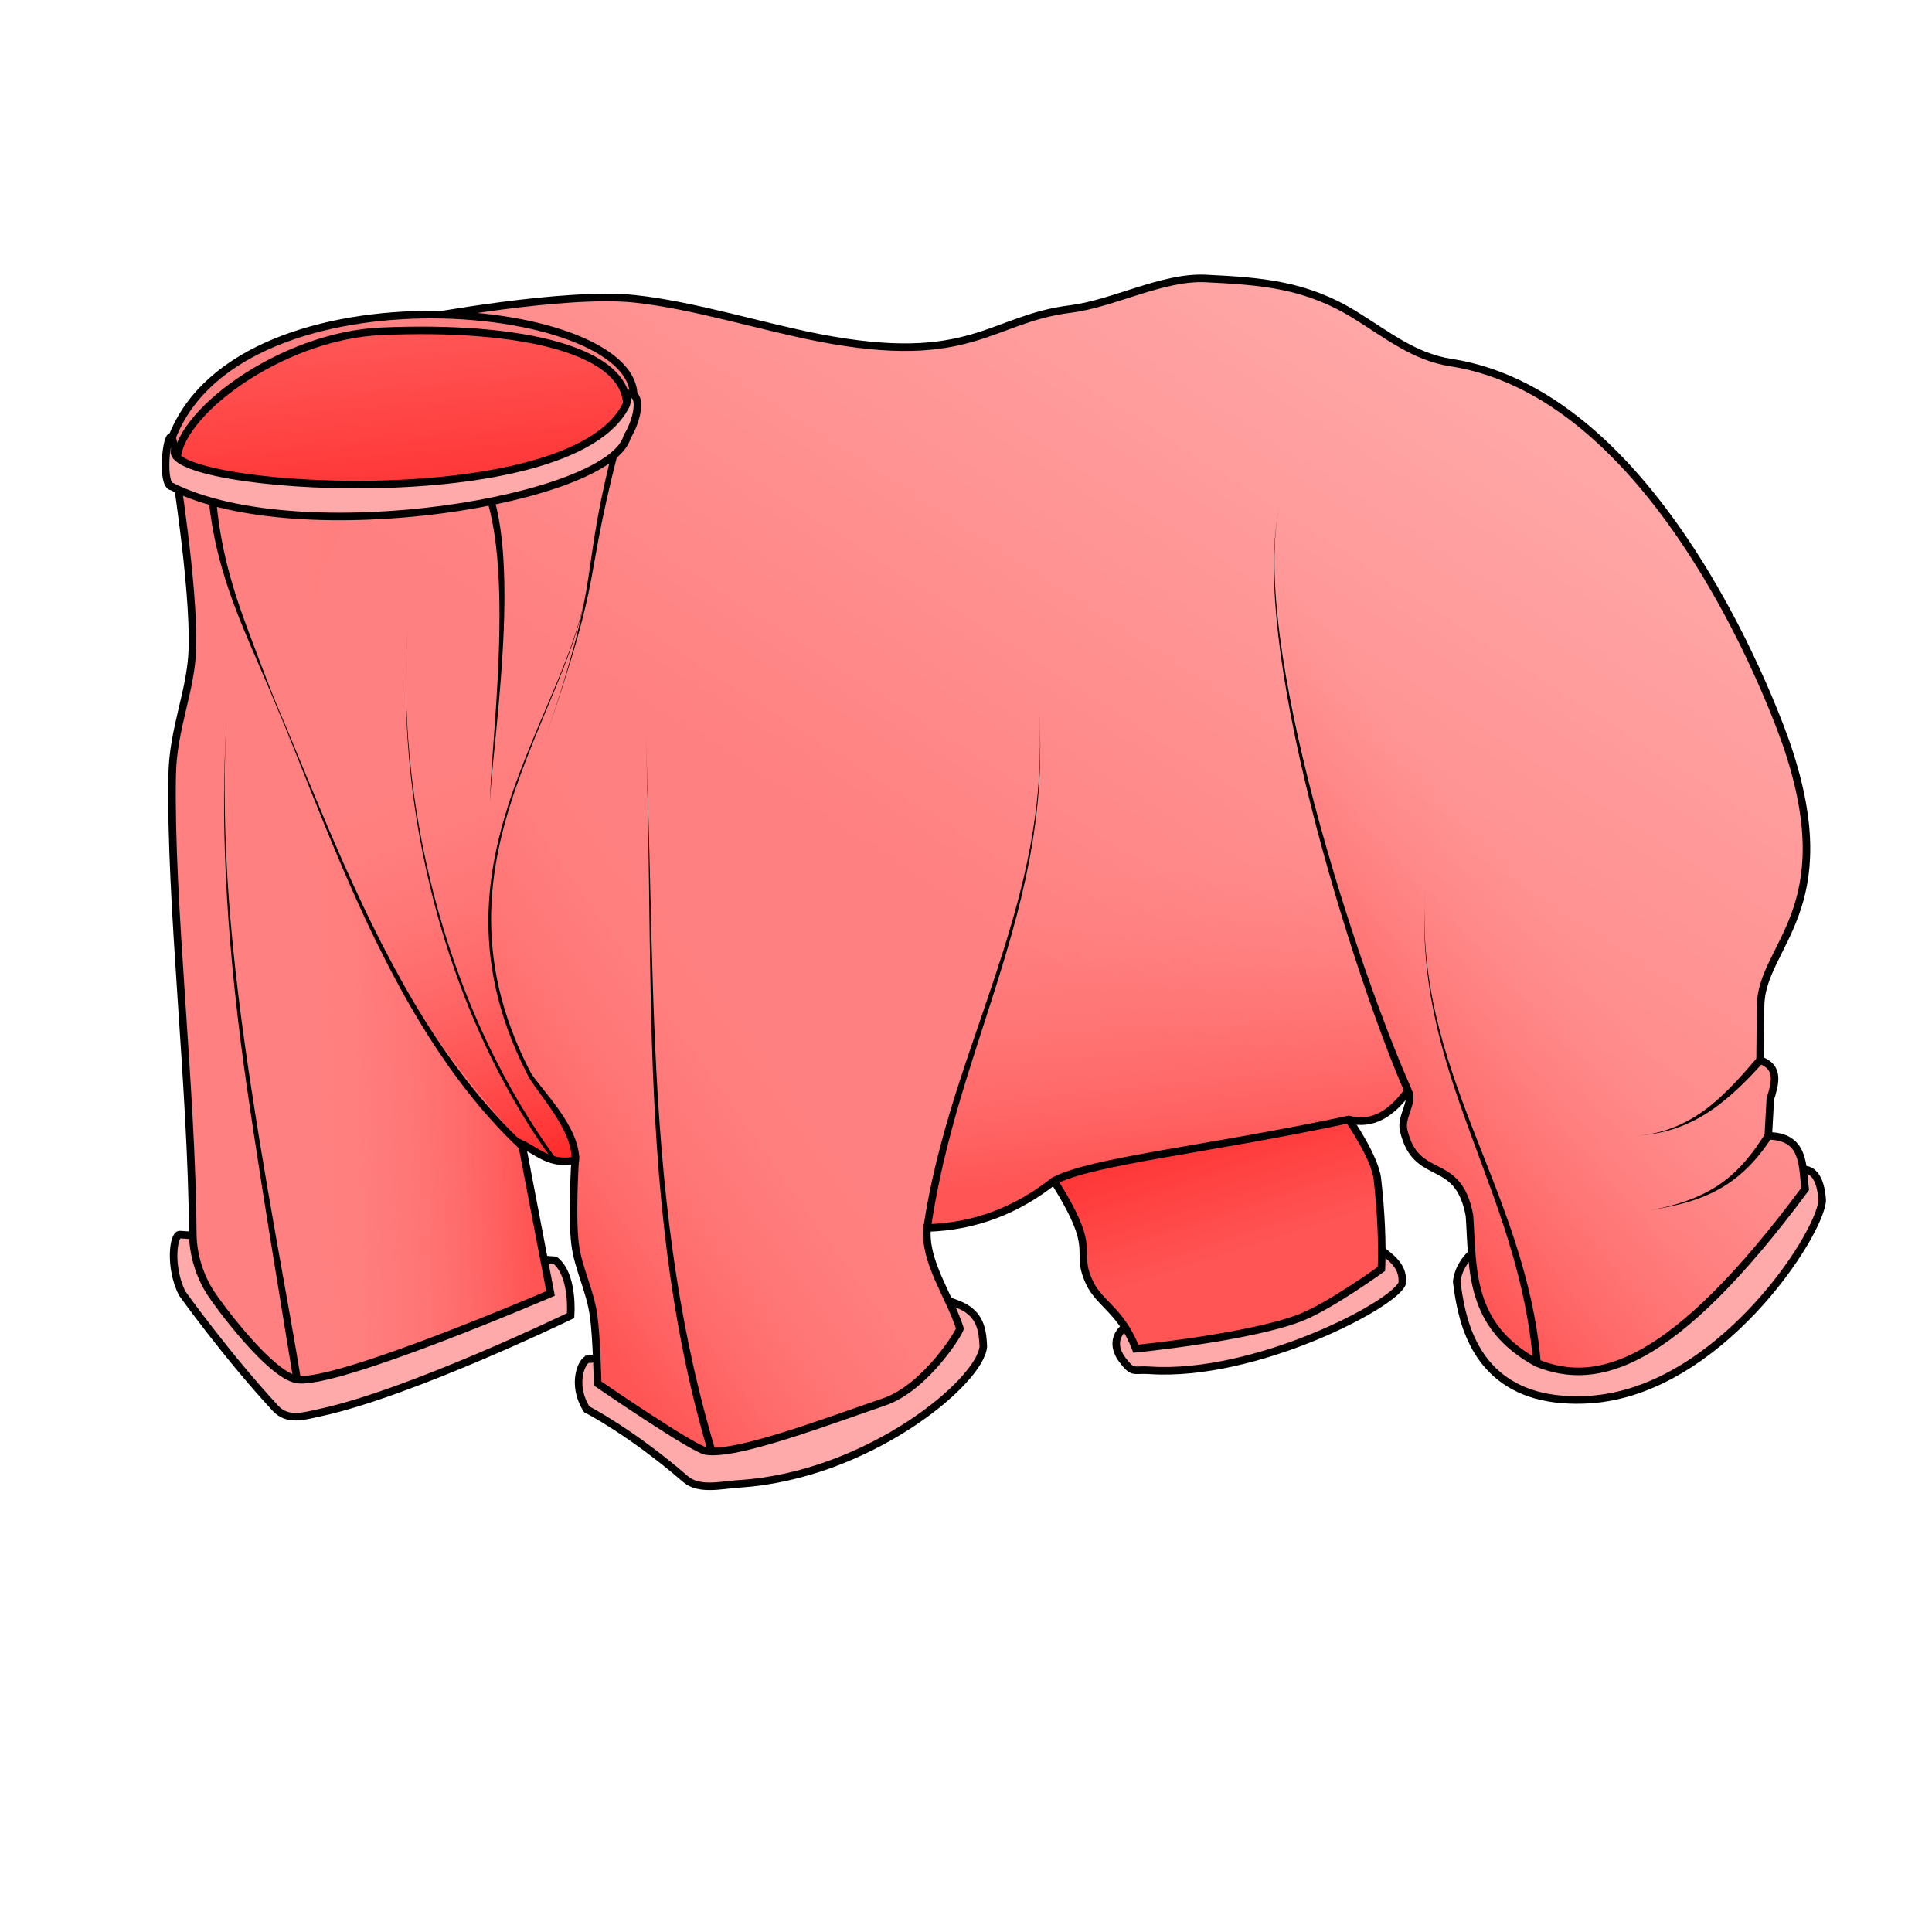 <?xml version="1.0" encoding="UTF-8"?>
<svg cursor="default" version="1.1" viewBox="0 0 256 256" xmlns="http://www.w3.org/2000/svg" xmlns:cc="http://creativecommons.org/ns#" xmlns:dc="http://purl.org/dc/elements/1.1/" xmlns:rdf="http://www.w3.org/1999/02/22-rdf-syntax-ns#" xmlns:xlink="http://www.w3.org/1999/xlink">
 <defs>
  <linearGradient id="innoGrad1">
   <stop stop-color="#f55" offset="0"/>
   <stop stop-color="#ff8080" stop-opacity="0" offset="1"/>
  </linearGradient>
  <linearGradient id="innoGrad2">
   <stop stop-color="#ff2a2a" offset="0"/>
   <stop stop-color="#f55" offset="1"/>
  </linearGradient>
  <linearGradient id="linearGradient1014" x1="152.68" x2="159.73" y1="136.68" y2="158.64" gradientTransform="translate(3.797 7.593)" gradientUnits="userSpaceOnUse" xlink:href="#innoGrad2"/>
  <linearGradient id="linearGradient1030" x1="65.965" x2="37.201" y1="152.35" y2="153.03" gradientTransform="translate(3.797 7.593)" gradientUnits="userSpaceOnUse" xlink:href="#innoGrad1"/>
  <linearGradient id="linearGradient1040" x1="69.895" x2="50.169" y1="146.18" y2="94.237" gradientTransform="translate(3.797 7.593)" gradientUnits="userSpaceOnUse">
   <stop stop-color="#ff2a2a" offset="0"/>
   <stop stop-color="#ff8080" stop-opacity="0" offset="1"/>
  </linearGradient>
  <linearGradient id="linearGradient1050" x1="78.266" x2="112.7" y1="172.81" y2="148.4" gradientTransform="translate(3.797 7.593)" gradientUnits="userSpaceOnUse" xlink:href="#innoGrad1"/>
  <linearGradient id="linearGradient1054" x1="148.04" x2="143.82" y1="147.27" y2="106.24" gradientTransform="translate(3.797 7.593)" gradientUnits="userSpaceOnUse" xlink:href="#innoGrad1"/>
  <linearGradient id="linearGradient1070" x1="182.36" x2="213.4" y1="152.45" y2="127.96" gradientTransform="translate(3.797 7.593)" gradientUnits="userSpaceOnUse" xlink:href="#innoGrad1"/>
  <linearGradient id="linearGradient1082" x1="115.53" x2="171.39" y1="107.93" y2="21.153" gradientTransform="translate(3.797 7.593)" gradientUnits="userSpaceOnUse">
   <stop stop-color="#ff8080" offset="0"/>
   <stop stop-color="#faa" offset="1"/>
  </linearGradient>
  <linearGradient id="linearGradient1090" x1="54.237" x2="51.797" y1="64.542" y2="37.017" gradientTransform="translate(3.797 7.593)" gradientUnits="userSpaceOnUse" xlink:href="#innoGrad2"/>
 </defs>
 <g fill="#faa" stroke="#000" stroke-width="1px">
  <path d="m197.68 164.52c-0.849-3e-3 -4.295 1.963-4.658 5.309 0.547 4.329 1.866 12.546 10.503 14.999 2.29 0.65 4.846 0.765 7.074 0.626 17.005-1.057 30.47-21.627 30.851-26.35-0.096-2.059-0.823-4.959-3.505-3.918-10.918-5.626-23.625 6.827-40.265 9.333z"/>
  <path d="m151.88 175.56c-2.158-1.096-5.539 1.485-3.157 4.627 1.438 1.897 1.412 1.238 3.639 1.389 13.879 0.938 32.497-8.71 33.445-11.56 0.131-2.057-1.021-3.052-2.976-4.537-9.011 3.163-15.596 3.703-30.952 10.081z"/>
  <path d="m77.994 180.09c-0.849-3e-3 -2.378 3.306-0.247 6.652 0 0 5.887 3.009 13.091 9.247 1.799 1.558 4.846 0.765 7.074 0.626 17.005-1.057 32.004-13.478 32.385-18.201-0.096-2.059-0.344-3.904-2.45-5.165-10.918-5.626-33.213 4.334-49.853 6.84z"/>
  <path d="m23.835 163.59c-0.843-0.097-1.461 4.206 0.288 7.766 0 0 5.895 8.251 12.368 15.245 1.617 1.747 3.762 1.047 5.944 0.575 12.007-2.598 33.174-12.848 33.174-12.848 0.131-2.057-0.107-5.85-2.061-7.335z"/>
 </g>
 <g>
  <path d="m23.051 61.017c41.558 58.207 107.5-20.58 32.814-18.847-9.913 0.83-31.849 4.94-32.814 18.847z" fill="url(#linearGradient1090)" stroke="#000" stroke-width="1px"/>
  <path d="m178.71 148.34s3.465 4.972 3.797 7.864c0.521 4.542 0.669 8.692 0.542 11.932 0 0-6.905 5.012-10.847 6.508-6.878 2.612-21.695 4.068-21.695 4.068-1.923-5.01-4.812-5.92-6.141-8.753-2.163-4.61 1.451-3.737-4.706-13.484-15.223-21.138 36.956-25.852 39.051-8.136z" fill="url(#linearGradient1014)" stroke="#000" stroke-width="1px"/>
  <path d="m72.949 171.39s-28.556 12.288-33.627 11.39c-3.567-0.632-10.373-9.824-11.48-11.557-0.905-1.417-2.281-4.254-2.301-7.846-0.109-19.315-3.043-43.824-2.728-60.696 0.116-6.241 2.506-11.075 2.679-16.715 0.257-8.352-2.441-24.949-2.441-24.949 1.995 8.39 54.392 3.418 58.576-2.983 6.194-9.476-7.207-16.17-25.763-15.864 0 0 18.038-3.763 27.242-2.782 7.853 0.838 17.53 4.396 25.368 5.358 8.696 1.068 13.293 1.577 23.903-0.891 4.403-1.024 4.946-2.689 9.453-3.041 5.675-0.442 12.616-4.133 18.301-3.857 7.45 0.361 12.921 0.612 19.471 4.674 4.315 2.676 7.814 5.664 12.668 6.415 28.382 4.392 43.765 48.546 44.54 50.843 7.342 21.746-3.452 26.396-3.525 34.394l-0.066 7.19c2.583 0.898 2.028 3.003 1.356 5.152l-0.271 4.881c4.787 0.068 4.515 3.79 4.881 7.051-17.581 23.692-27.585 26.251-35.525 23.051-9.097-4.936-8.464-12.375-8.949-19.525-1.496-8.169-7.064-4.2-8.725-11.31-0.431-1.847 1.396-3.732 0.589-5.232-2.168 2.966-4.676 4.656-7.864 3.797-18.945 4.037-34.039 5.476-39.051 8.136-4.852 3.841-10.397 6.059-16.814 6.237-0.419 4.429 2.893 8.859 4.339 13.288 0.27 0.068-4.402 7.838-10.034 9.763-7.72 2.638-19.553 7.15-23.593 6.508-1.779-0.282-14.373-8.949-14.373-8.949s-0.127-6.088-0.529-8.966c-0.483-3.458-2.042-6.239-2.454-9.475-0.468-3.676 0-11.119 0-11.119-3.304 0.612-4.929-1.126-7.051-2.17z" fill="url(#linearGradient1082)"/>
  <path d="m180.69 39.326c46.069 28.602 55.02 51.054 52.599 93.958l-0.066 7.19c2.583 0.898 2.028 3.003 1.356 5.152l-0.271 4.881c4.787 0.068 4.515 3.79 4.881 7.051-17.581 23.692-27.585 26.251-35.525 23.051-9.097-4.936-8.464-12.375-8.949-19.525-1.496-8.169-7.064-4.2-8.725-11.31-0.431-1.847 1.396-3.732 0.589-5.232-32.447-83.828-9.905-96.763-5.889-105.22z" fill="url(#linearGradient1070)"/>
  <path d="m130.97 36.18c19.49 17.986 32.029-6.37 49.718 3.146-12.745 15.261-18.54 47.684 5.889 105.22-2.168 2.966-4.676 4.656-7.864 3.797-18.945 4.037-34.039 5.476-39.051 8.136-4.852 3.841-10.397 6.059-16.814 6.237 0.688-22.39 28.056-50.362 8.122-126.53z" fill="url(#linearGradient1054)"/>
  <path d="m81.627 58.034c-20.222-48.005-15.77-11.968 26.847-13.288 41.249 31.143 11.833 77.72 14.373 117.97-0.419 4.429 2.893 8.859 4.339 13.288 0.27 0.068-4.402 7.838-10.034 9.763-7.72 2.638-19.553 7.15-23.593 6.508-1.779-0.282-14.373-8.949-14.373-8.949s-0.127-6.088-0.529-8.966c-0.483-3.458-2.042-6.239-2.454-9.475-0.468-3.676 0-11.119 0-11.119-1.185-6.5-6.676-9.974-8.726-16.732-6.122-20.179-1.394-25.003 14.15-78.997z" fill="url(#linearGradient1050)"/>
  <path d="m34.179 65.976c12.152-1.819 34.918-9.134 36.878-3.358 12.018 35.398-19.329 50.029 0.737 82.145 1.104 1.767 4.021 6.024 4.409 8.999-3.304 0.612-4.929-1.126-7.051-2.17-17.597-19.685-33.814-45.496-34.974-85.617z" fill="url(#linearGradient1040)"/>
  <path d="m72.949 171.39s-28.556 12.288-33.627 11.39c-3.567-0.632-10.373-9.824-11.48-11.557-0.905-1.417-2.281-4.254-2.301-7.846-0.109-19.315-3.043-43.824-2.728-60.696 0.116-6.241 2.506-11.075 2.679-16.715 0.257-8.352-2.441-24.949-2.441-24.949 1.424 4.406 12.196 5.84 24.136 5.421-14.996 25.355-3.752 57.215 21.966 85.155z" fill="url(#linearGradient1030)"/>
 </g>
 <g>
  <path d="m94.237 192.07 0.479-0.142c-1.454-4.892-3.162-11.442-4.604-19.852-1.453-8.474-2.374-17.28-2.964-26.999-0.564-9.311-0.788-19.026-0.985-27.246-0.23-9.574-0.362-14.29-0.604-20.337 0.221 5.537 0.332 11.275 0.448 20.34 0.105 8.21 0.201 17.951 0.642 27.27 0.461 9.732 1.268 18.587 2.631 27.11 1.35 8.447 3.019 15.089 4.478 19.999l0.479-0.142z"/>
  <path d="m39.322 182.51s0.494-0.079 0.494-0.079c-1.408-8.855-4.881-26.4-7.367-43.994-1.279-9.053-2.129-17.37-2.49-25.419-0.358-7.977-0.17-14.343 0.144-19.051-0.751 11.258-0.666 24.715 1.851 44.536 1.564 12.315 6.313 40.545 6.875 44.085 0 0 0.494-0.079 0.494-0.079z"/>
  <path d="m69.704 152.43 0.307-0.335c-2.975-2.728-6.706-6.648-10.781-12.463-4.1-5.85-7.753-12.469-11.283-19.946-3.354-7.104-6.456-14.72-8.895-20.611-2.756-6.656-4.301-10.234-5.957-13.79 1.591 3.419 3.213 7.295 5.825 13.844 2.36 5.918 5.356 13.585 8.614 20.748 3.428 7.535 7.008 14.248 11.065 20.191 4.033 5.908 7.782 9.932 10.798 12.697l0.307-0.335z"/>
  <path d="m76.22 153.97 0.498 0.046c0.09-0.964-0.082-2.141-0.708-3.593-0.473-1.097-1.15-2.228-1.975-3.398-0.738-1.047-1.507-2.005-2.221-2.896-0.334-0.416-0.642-0.801-0.9-1.141-0.257-0.338-0.459-0.625-0.594-0.858-4.037-7.763-5.38-14.799-5.24-21.248 0.145-6.715 1.909-12.851 3.911-18.289 2.259-6.136 4.798-11.53 6.498-16.262 2.32-6.456 2.953-11.02 2.477-15.141 0.475 4.119-0.184 8.687-2.543 15.117-1.731 4.717-4.307 10.088-6.618 16.217-2.046 5.427-3.872 11.585-4.071 18.349-0.191 6.505 1.111 13.624 5.14 21.486 0.129 0.278 0.327 0.604 0.568 0.964 0.244 0.364 0.536 0.772 0.85 1.203 0.681 0.936 1.388 1.891 2.078 2.949 0.767 1.176 1.37 2.269 1.78 3.304 0.538 1.359 0.643 2.372 0.571 3.144l0.498 0.046z"/>
  <path d="m73.895 154.23c-0.033-0.045 0.061-0.322 0.028-0.366-2.234-3.024-5.235-7.484-8.257-13.472-3.045-6.034-5.747-12.901-7.816-20.492-4.369-16.037-4.409-29.626-3.749-37.866-0.66 8.255-0.742 21.807 3.516 37.928 2.013 7.622 4.67 14.534 7.686 20.612 2.992 6.031 5.988 10.536 8.233 13.576 0.033 0.045 0.326 0.035 0.359 0.08z"/>
  <path d="m122.85 162.71s0.495 0.073 0.495 0.073c0.597-4.042 1.529-8.775 3.289-15.027 1.673-5.943 3.923-12.469 5.954-19.045 2.108-6.826 3.701-12.986 4.565-19.445 0.854-6.389 0.787-11.66 0.477-15.845 0.309 4.174 0.315 9.47-0.632 15.823-0.958 6.426-2.662 12.549-4.887 19.315-2.146 6.525-4.516 13.014-6.288 18.962-1.855 6.228-2.869 11.06-3.468 15.116 0 0 0.495 0.073 0.495 0.073z"/>
  <path d="m203.66 180.61 0.498-0.042c-0.321-3.801-1.079-8.369-2.78-14.035-1.761-5.866-3.856-10.844-6.271-17.074-1.998-5.155-3.682-9.899-4.837-14.929-1.548-6.744-1.714-12.308-1.391-16.835-0.324 4.54-0.239 10.073 1.198 16.877 1.07 5.069 2.662 9.855 4.561 15.062 2.305 6.319 4.271 11.259 5.929 17.134 1.596 5.655 2.276 10.129 2.594 13.884l0.498-0.042z"/>
  <path d="m234.31 150.51-0.421-0.27c-1.315 2.048-3.178 4.796-6.219 6.822-3.04 2.025-6.687 2.918-9.36 3.346 2.662-0.426 6.362-1.065 9.622-2.921 3.282-1.867 5.45-4.608 6.798-6.708l-0.421-0.27z"/>
  <path d="m233.22 140.47-0.376-0.329c-1.395 1.596-4.022 4.794-6.974 6.957-3.269 2.394-6.431 3.219-9.056 3.406 2.634-0.188 5.809-0.752 9.338-2.993 3.185-2.023 6.036-5.098 7.446-6.712l-0.376-0.329z"/>
  <path d="m186.58 144.54 0.458-0.202c-1.124-2.552-3.354-7.848-6.223-16.108-2.161-6.221-4.562-13.792-6.659-21.728-2.119-8.02-3.711-15.6-4.569-22.215-1.159-8.939-0.743-14.299 0.044-17.578-0.789 3.288-1.283 8.618-0.24 17.602 0.771 6.641 2.264 14.249 4.281 22.315 1.994 7.972 4.302 15.601 6.383 21.862 2.762 8.308 4.936 13.682 6.068 16.253l0.458-0.202z"/>
  <path d="m82.203 57.153c-0.003 0.012-0.4-0.054-0.403-0.042-1.069 4.079-2.026 8.208-2.714 12.096-0.532 3.006-0.74 4.851-1.119 7.362-0.357 2.369-0.785 4.676-1.602 7.859-1.082 4.215-2.666 9.198-4.181 13.666 1.531-4.515 3.144-9.382 4.334-13.624 0.889-3.17 1.398-5.468 1.844-7.833 0.435-2.305 0.799-4.564 1.356-7.309 0.8-3.945 1.765-7.848 2.856-12.013 0.003-0.012-0.375-0.149-0.372-0.161z"/>
  <path d="m64.102 63.695-0.454 0.209c0.868 1.891 1.786 4.898 2.242 10.049 0.337 3.805 0.361 8.088 0.201 12.619-0.154 4.374-0.476 8.745-0.713 12.007-0.144 1.985-0.25 3.446-0.331 4.795-0.103 1.723-0.13 2.735-0.13 3.467 0-0.718 0.054-1.758 0.2-3.462 0.115-1.337 0.262-2.812 0.458-4.783 0.325-3.27 0.754-7.603 1.016-12 0.27-4.53 0.349-8.852 0.099-12.704-0.338-5.209-1.207-8.387-2.133-10.405l-0.454 0.209z"/>
  <path d="m28.01 64.341-0.499 0.03c0.139 2.314 0.487 5.258 1.301 8.641 0.825 3.426 1.96 6.649 3.401 10.171 1.396 3.41 2.949 6.82 4.279 10.04 1.399 3.384 2.369 6.074 3.101 8.405-1.346-4.291-4.365-11.742-6.914-18.626-1.318-3.56-2.326-6.777-3.044-10.175-0.711-3.364-0.989-6.228-1.126-8.515l-0.499 0.03z"/>
 </g>
 <g stroke="#000" stroke-width="1px">
  <path d="m72.949 171.39s-28.556 12.288-33.627 11.39c-3.567-0.632-10.373-9.824-11.48-11.557-0.905-1.417-2.281-4.254-2.301-7.846-0.109-19.315-3.043-43.824-2.728-60.696 0.116-6.241 2.506-11.075 2.679-16.715 0.257-8.352-2.441-24.949-2.441-24.949 1.995 8.39 54.392 3.418 58.576-2.983 6.194-9.476-7.207-16.17-25.763-15.864 0 0 18.999-3.558 28.203-2.576 7.853 0.838 16.655 3.644 24.407 5.152 20.215 3.933 22.72-2.483 33.356-3.797 5.649-0.698 12.232-4.324 17.918-4.048 7.45 0.361 13.304 0.804 19.855 4.866 4.315 2.676 7.814 5.529 12.668 6.28 28.382 4.392 43.765 48.546 44.54 50.843 7.342 21.746-3.452 26.396-3.525 34.394l-0.066 7.19c2.583 0.898 2.028 3.003 1.356 5.152l-0.271 4.881c4.787 0.068 4.515 3.79 4.881 7.051-17.581 23.692-27.585 26.251-35.525 23.051-9.097-4.936-8.464-12.375-8.949-19.525-1.496-8.169-7.064-4.2-8.725-11.31-0.431-1.847 1.396-3.732 0.589-5.232-2.168 2.966-4.676 4.656-7.864 3.797-18.945 4.037-34.039 5.476-39.051 8.136-4.852 3.841-10.397 6.059-16.814 6.237-0.419 4.429 2.893 8.859 4.339 13.288 0.27 0.068-4.402 7.838-10.034 9.763-7.72 2.638-19.553 7.15-23.593 6.508-1.779-0.282-14.373-8.949-14.373-8.949s-0.127-6.088-0.529-8.966c-0.483-3.458-2.042-6.239-2.454-9.475-0.468-3.676 0-11.119 0-11.119-3.304 0.612-4.929-1.126-7.051-2.17z" fill="none"/>
  <path d="m23.453 61.349c-0.447-6.16 13.562-16.862 27.085-17.451 18.491-0.805 33.207 2.479 32.513 10.475l0.915-1.932c0.02-12.997-53.798-17.863-61.554 6.618z" fill="#ff8080"/>
  <path d="m22.78 57.898c-0.771-0.541-1.425 6.474 0 6.576 16.988 8.55 58.143 1.817 60.339-6.644 1.281-2.047 2.151-5.706 0.203-5.695l-0.339 1.492c-7.272 15.051-62.263 11.16-59.797 5.898z" fill="#faa"/>
 </g>
</svg>
